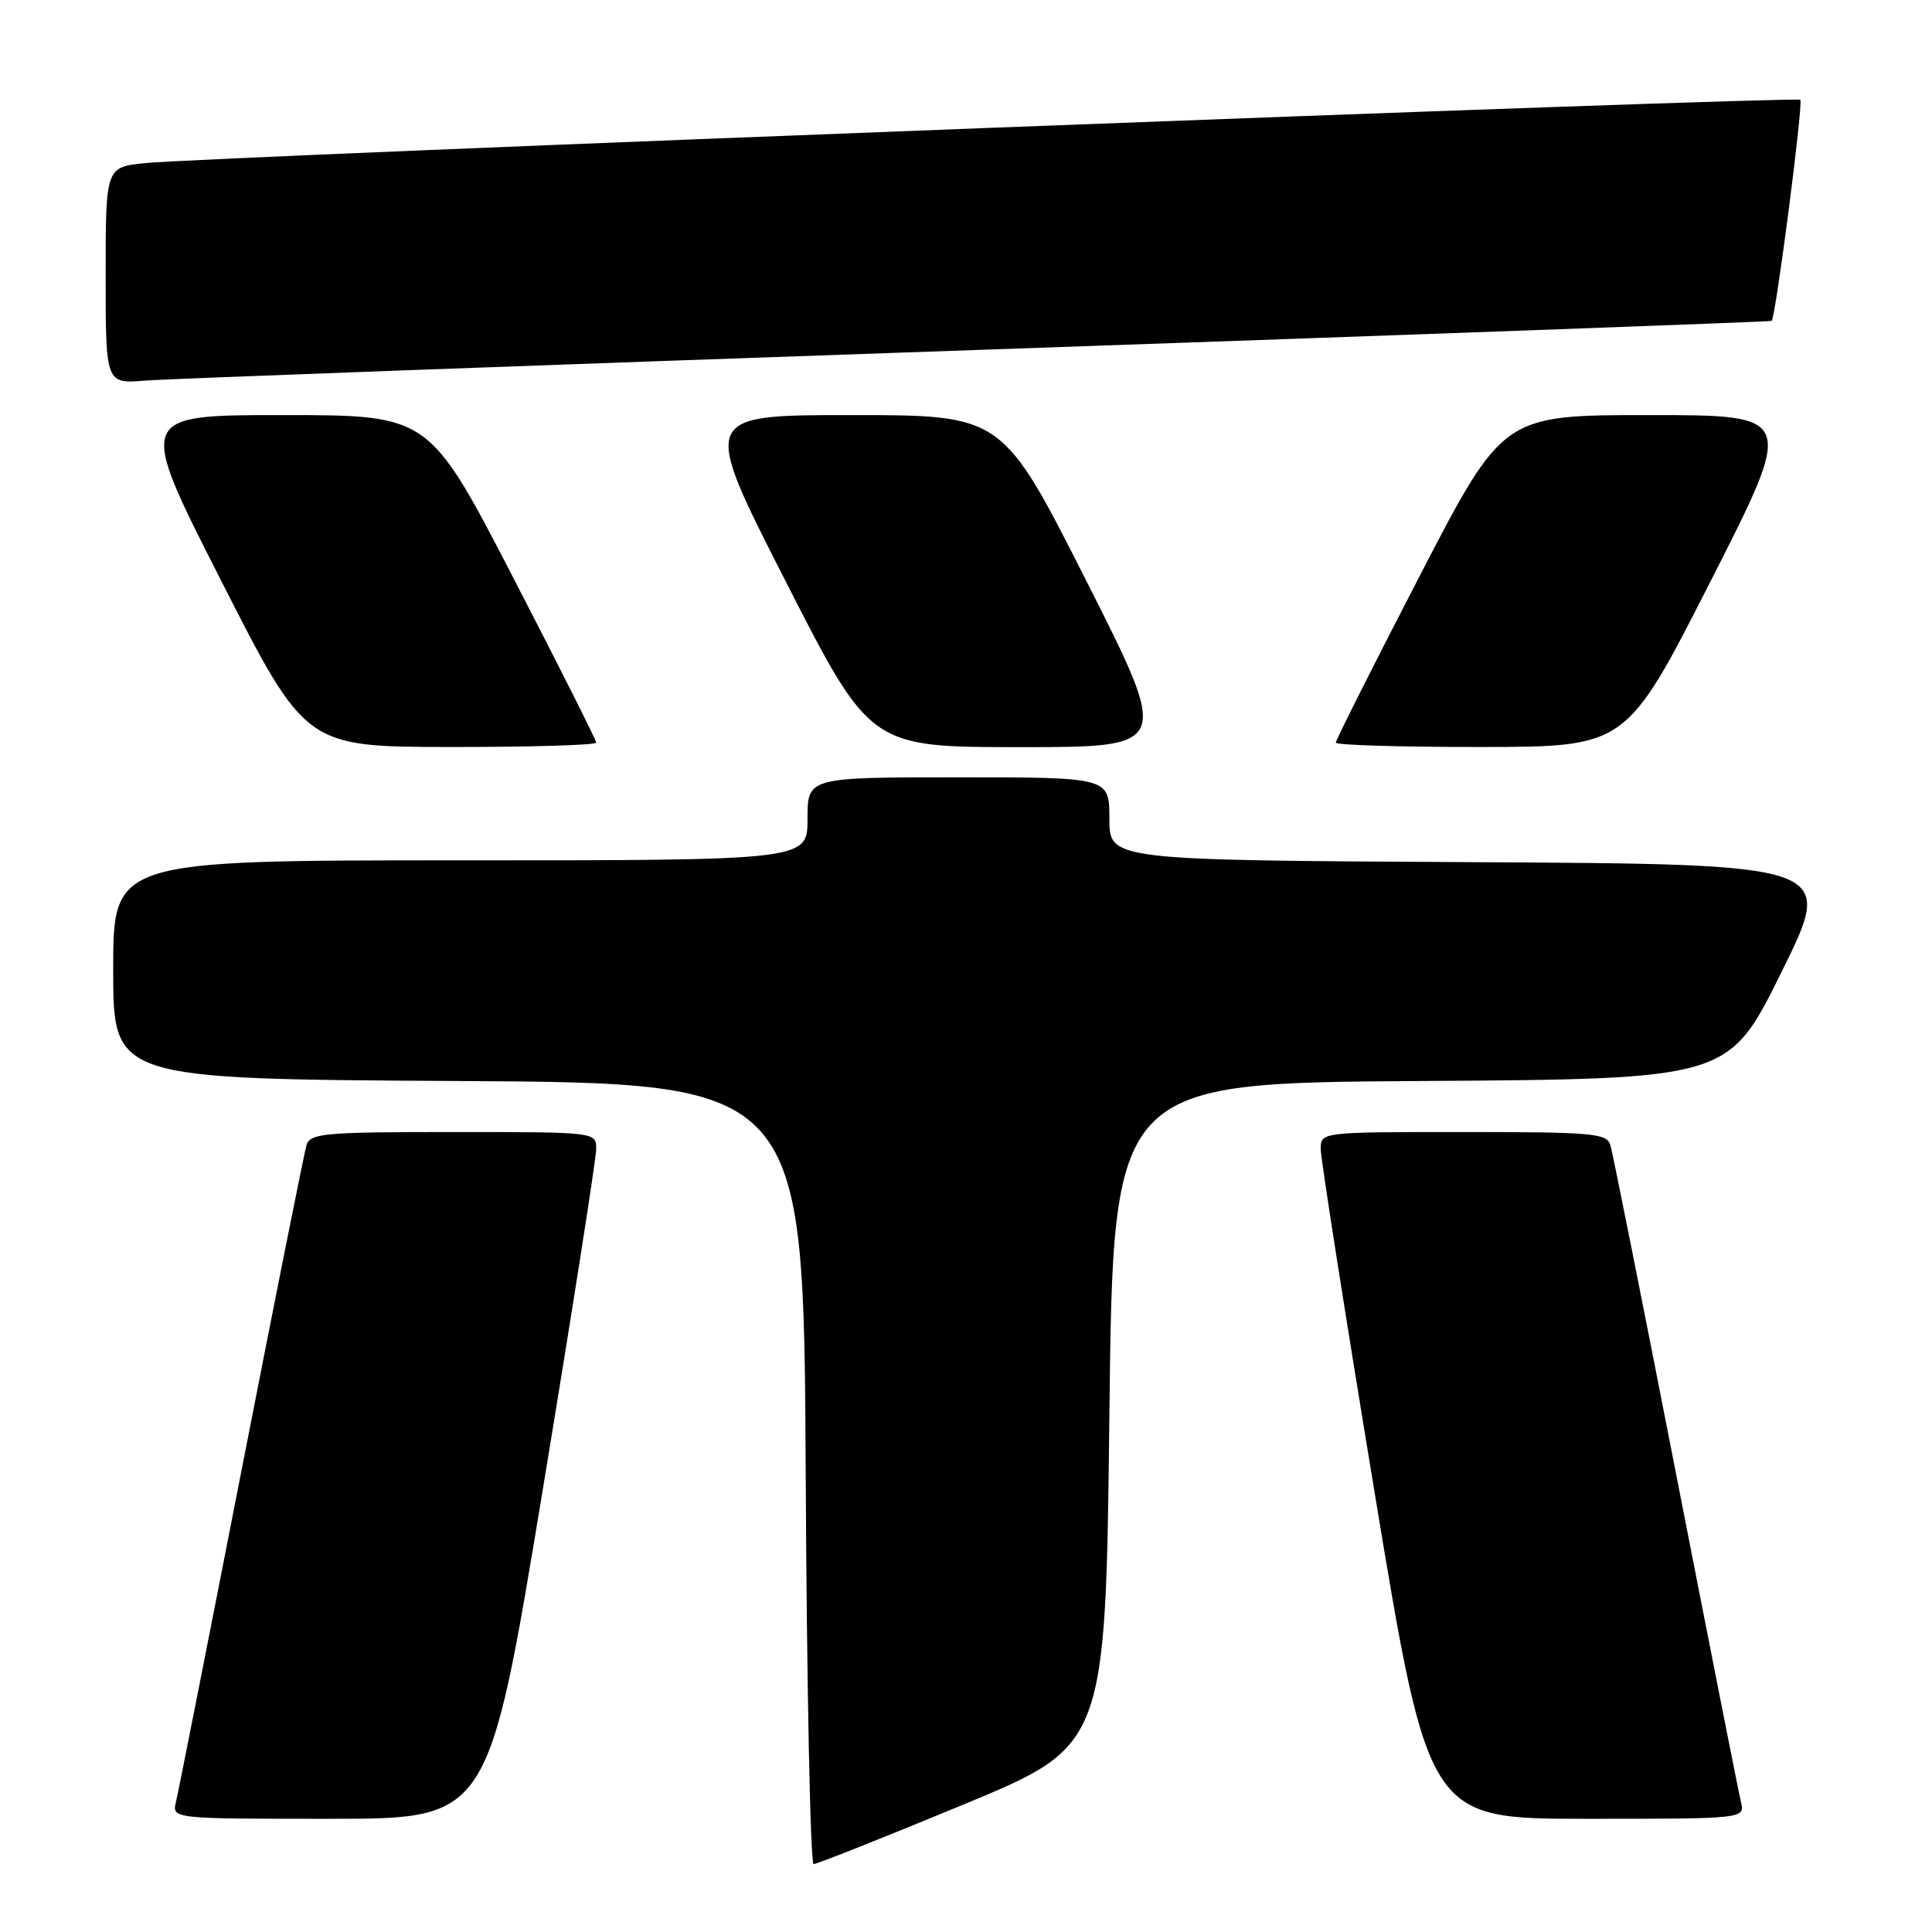 <?xml version="1.0" encoding="UTF-8" standalone="no"?>
<!DOCTYPE svg PUBLIC "-//W3C//DTD SVG 1.1//EN" "http://www.w3.org/Graphics/SVG/1.1/DTD/svg11.dtd" >
<svg xmlns="http://www.w3.org/2000/svg" xmlns:xlink="http://www.w3.org/1999/xlink" version="1.1" viewBox="0 0 256 256">
 <g >
 <path fill="currentColor"
d=" M 127.55 239.16 C 146.50 231.32 146.50 231.32 147.00 187.41 C 147.50 143.50 147.50 143.50 188.28 143.24 C 229.06 142.98 229.06 142.98 236.09 128.74 C 243.13 114.50 243.13 114.50 195.07 114.24 C 147.00 113.98 147.00 113.98 147.00 108.49 C 147.00 103.00 147.00 103.00 127.00 103.00 C 107.00 103.00 107.00 103.00 107.00 108.50 C 107.00 114.00 107.00 114.00 61.00 114.00 C 15.00 114.00 15.00 114.00 15.00 128.49 C 15.00 142.98 15.00 142.98 60.75 143.24 C 106.50 143.50 106.50 143.50 106.76 195.25 C 106.90 223.71 107.38 247.00 107.81 247.00 C 108.25 247.00 117.14 243.47 127.55 239.16 Z  M 71.86 197.75 C 75.79 173.96 79.00 153.49 79.00 152.25 C 79.00 150.00 79.00 150.00 60.07 150.00 C 42.90 150.00 41.09 150.16 40.61 151.75 C 40.32 152.71 36.43 172.18 31.97 195.00 C 27.51 217.82 23.62 237.51 23.32 238.75 C 22.78 241.00 22.78 241.00 43.75 241.00 C 64.71 241.00 64.71 241.00 71.86 197.75 Z  M 230.68 238.75 C 230.38 237.51 226.49 217.82 222.03 195.00 C 217.57 172.18 213.68 152.71 213.39 151.75 C 212.91 150.16 211.10 150.00 193.93 150.00 C 175.00 150.00 175.00 150.00 175.00 152.25 C 175.00 153.49 178.21 173.96 182.14 197.75 C 189.29 241.00 189.29 241.00 210.25 241.00 C 231.22 241.00 231.22 241.00 230.68 238.75 Z  M 79.00 98.40 C 79.00 98.07 74.02 88.17 67.93 76.40 C 56.85 55.00 56.85 55.00 37.49 55.00 C 18.14 55.00 18.14 55.00 29.32 76.98 C 40.50 98.96 40.50 98.96 59.75 98.98 C 70.34 98.99 79.00 98.73 79.00 98.40 Z  M 143.96 77.00 C 132.83 55.00 132.83 55.00 112.85 55.00 C 92.87 55.00 92.87 55.00 104.09 77.00 C 115.31 99.00 115.31 99.00 135.19 99.00 C 155.08 99.00 155.08 99.00 143.96 77.00 Z  M 226.68 76.98 C 237.86 55.00 237.86 55.00 218.51 55.00 C 199.15 55.00 199.15 55.00 188.07 76.40 C 181.98 88.17 177.00 98.07 177.00 98.40 C 177.00 98.73 185.66 98.99 196.25 98.98 C 215.50 98.96 215.50 98.96 226.68 76.98 Z  M 129.50 46.37 C 187.25 44.36 234.61 42.63 234.75 42.52 C 235.28 42.11 238.97 13.64 238.55 13.22 C 238.05 12.72 27.43 20.78 19.25 21.61 C 14.00 22.14 14.00 22.14 14.00 36.50 C 14.00 50.86 14.00 50.86 19.25 50.43 C 22.14 50.20 71.75 48.37 129.50 46.37 Z "/>
</g>
</svg>